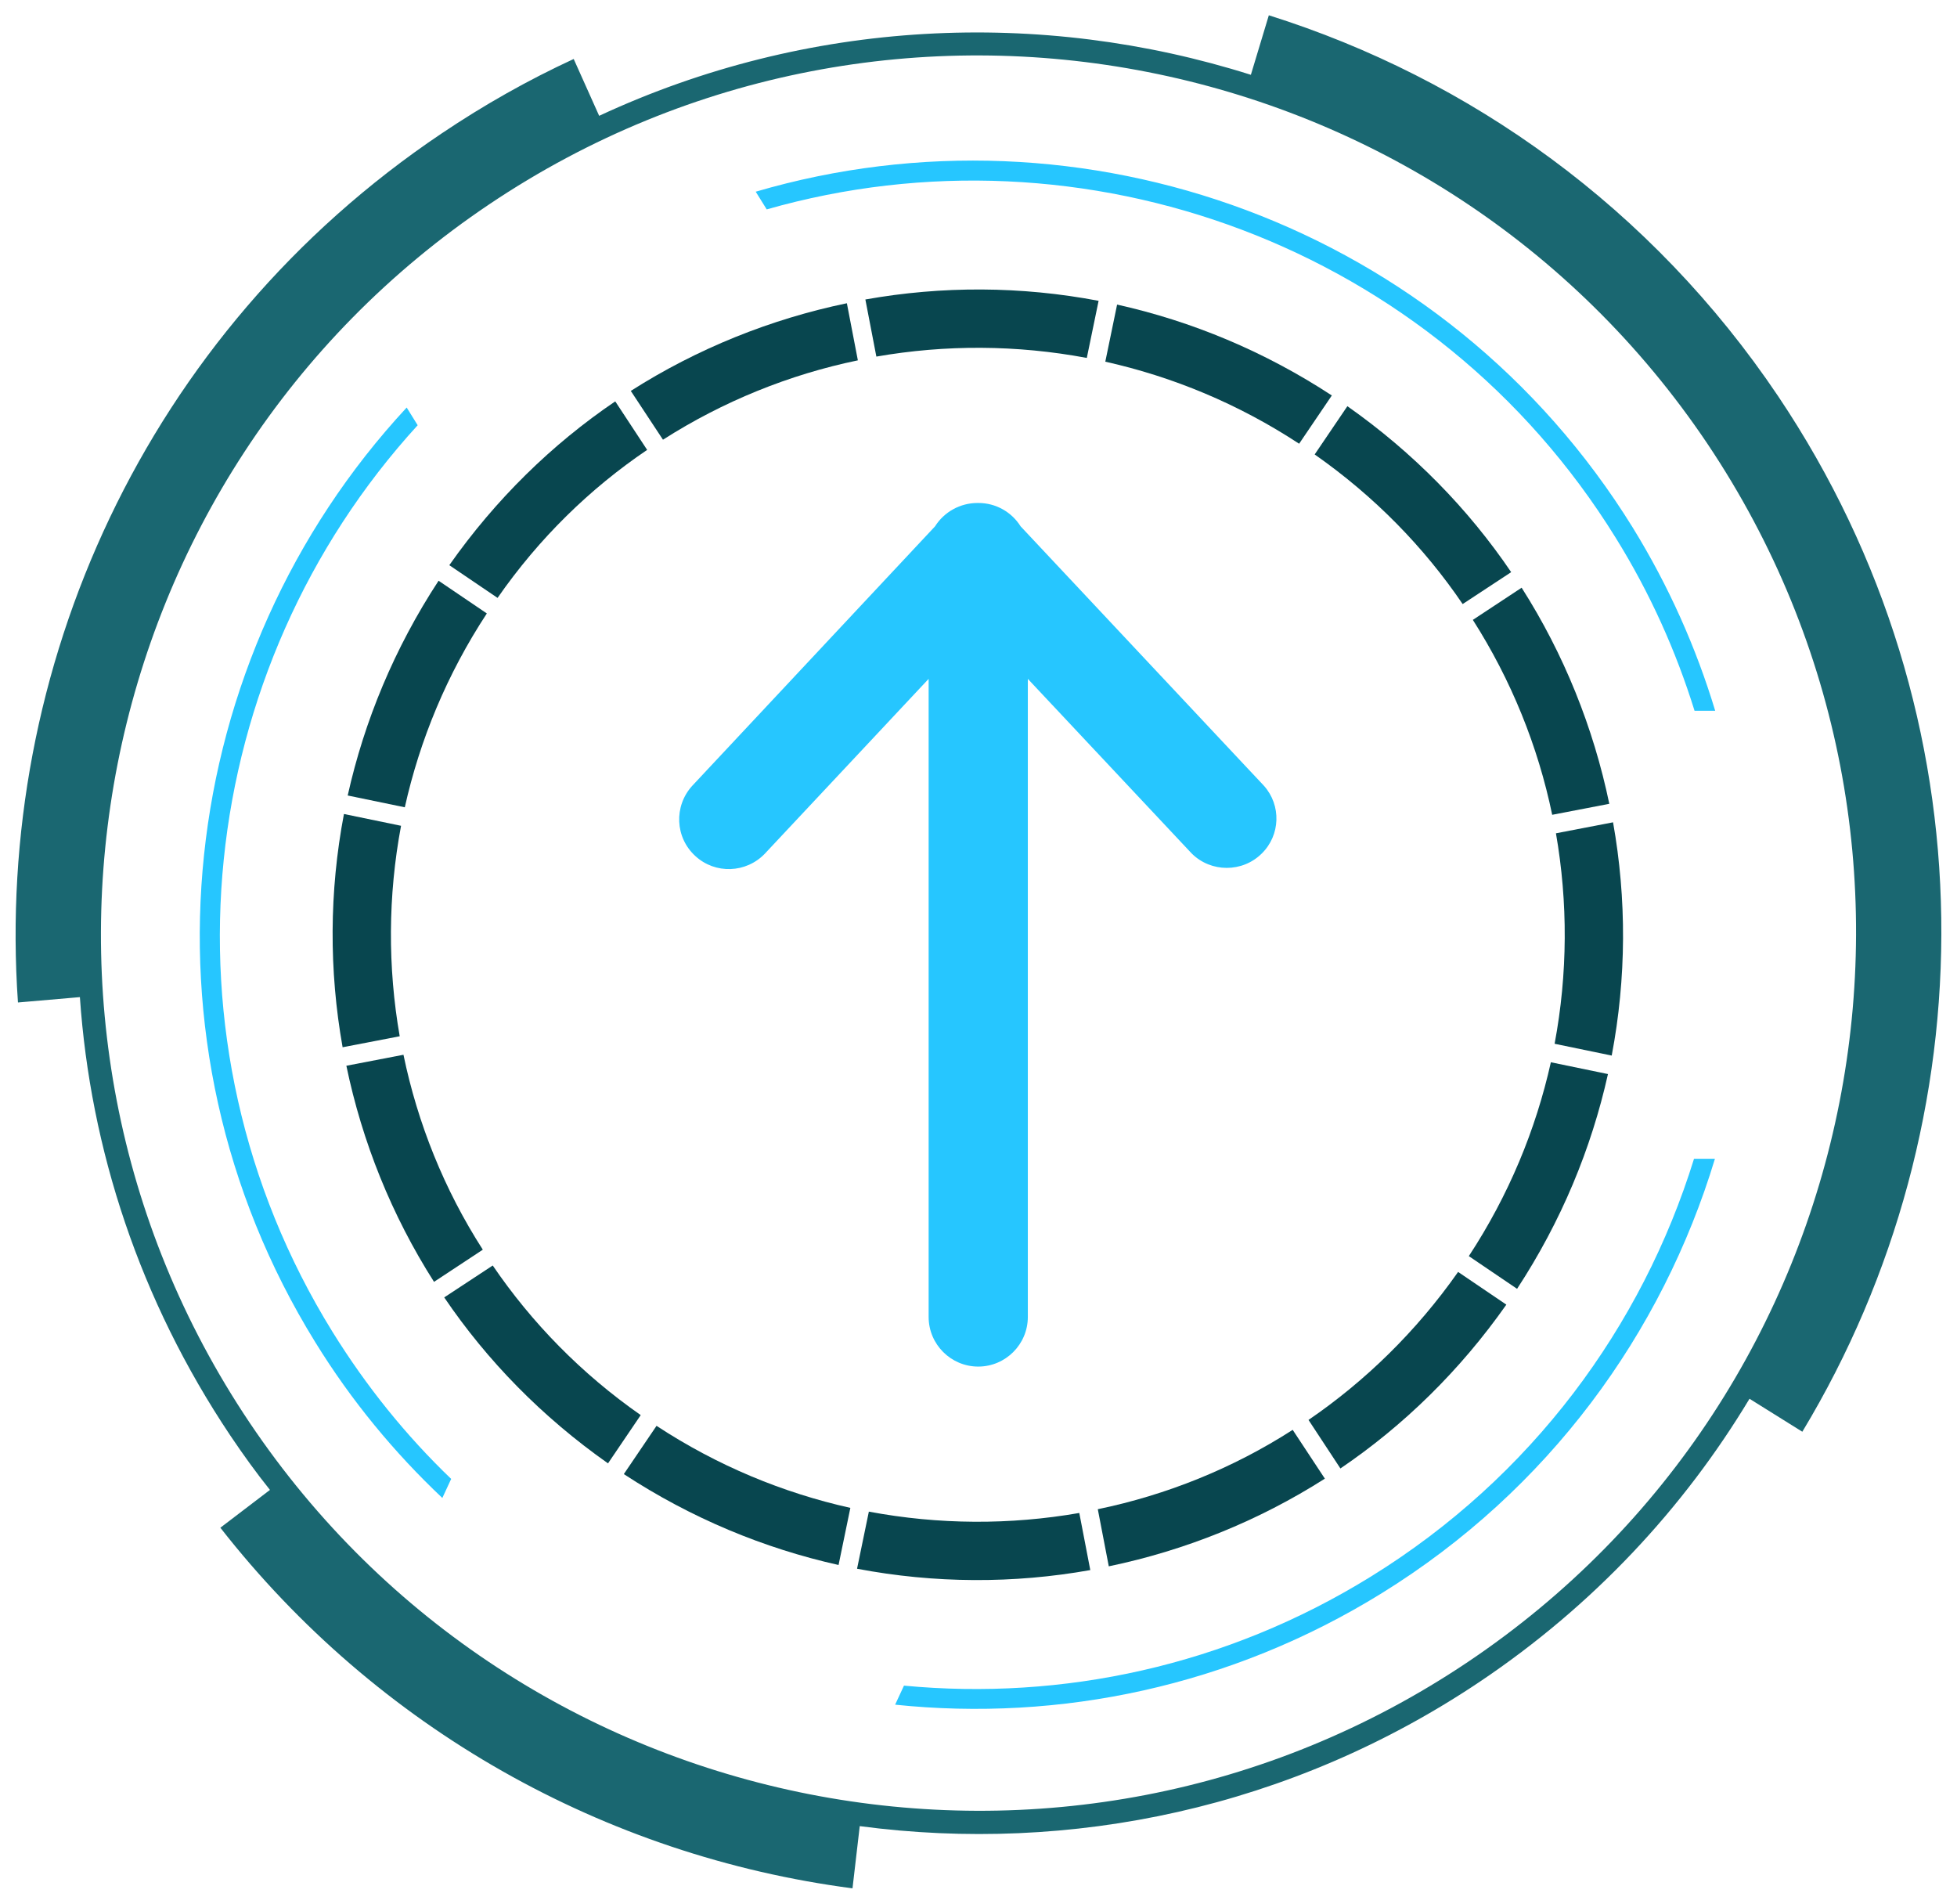 <?xml version="1.0" encoding="utf-8"?>
<!-- Generator: Adobe Illustrator 25.4.1, SVG Export Plug-In . SVG Version: 6.00 Build 0)  -->
<svg version="1.1" id="图层_1" xmlns="http://www.w3.org/2000/svg" xmlns:xlink="http://www.w3.org/1999/xlink" x="0px" y="0px"
	 viewBox="0 0 73 71" style="enable-background:new 0 0 73 71;" xml:space="preserve">
<style type="text/css">
	.st0{fill:#08464F;}
	.st1{fill:#1A6771;}
	.st2{fill:#26C6FF;}
</style>
<g id="检查更新_00000164480175296136234980000008944380492646992308_">
	<g id="检查更新">
		<g>
			<path class="st0" d="M40.54,13.35l0.44-2.13c-2.89-0.55-5.84-0.56-8.7-0.05l0.41,2.13C35.27,12.85,37.93,12.86,40.54,13.35z"/>
			<path class="st0" d="M32,13.44l-0.41-2.13c-2.84,0.59-5.58,1.69-8.06,3.27l1.2,1.82C26.97,14.97,29.44,13.97,32,13.44z"/>
			<path class="st0" d="M48.46,16.55l1.22-1.8c-2.52-1.65-5.23-2.77-8.01-3.39l-0.44,2.13C43.74,14.05,46.19,15.06,48.46,16.55z"/>
			<path class="st0" d="M24.14,16.78l-1.19-1.81c-2.36,1.6-4.46,3.65-6.19,6.11l1.8,1.22C20.11,20.07,22.01,18.22,24.14,16.78z"/>
			<path class="st0" d="M57.99,38.93l2.13,0.44c0.55-2.89,0.56-5.84,0.05-8.7l-2.13,0.41C58.49,33.66,58.48,36.32,57.99,38.93z"/>
			<path class="st0" d="M18.16,22.88l-1.8-1.22c-1.65,2.52-2.77,5.23-3.39,8.01l2.13,0.44C15.66,27.6,16.67,25.15,18.16,22.88z"/>
			<path class="st0" d="M54.56,22.53l1.81-1.19c-1.6-2.36-3.65-4.46-6.11-6.19l-1.22,1.8C51.27,18.51,53.12,20.41,54.56,22.53z"/>
			<path class="st0" d="M57.9,30.39l2.13-0.41c-0.59-2.84-1.69-5.58-3.27-8.06l-1.82,1.2C56.37,25.36,57.37,27.83,57.9,30.39z"/>
			<path class="st0" d="M54.39,47.44c-1.56,2.22-3.46,4.07-5.58,5.52L50,54.77c2.36-1.6,4.46-3.65,6.19-6.11L54.39,47.44z"/>
			<path class="st0" d="M32.41,56.38l-0.44,2.13c2.89,0.55,5.84,0.56,8.7,0.05l-0.41-2.13C37.68,56.88,35.02,56.87,32.41,56.38z"/>
			<path class="st0" d="M40.95,56.29l0.41,2.13c2.84-0.59,5.58-1.69,8.06-3.27l-1.2-1.82C45.98,54.77,43.51,55.76,40.95,56.29z"/>
			<path class="st0" d="M54.79,46.85l1.8,1.22c1.65-2.52,2.77-5.23,3.39-8.01l-2.13-0.44C57.29,42.13,56.28,44.58,54.79,46.85z"/>
			<path class="st0" d="M24.49,53.18l-1.22,1.8c2.52,1.65,5.23,2.77,8.01,3.39l0.44-2.13C29.21,55.68,26.76,54.67,24.49,53.18z"/>
			<path class="st0" d="M14.96,30.8l-2.13-0.44c-0.55,2.89-0.56,5.84-0.05,8.7l2.13-0.41C14.46,36.07,14.47,33.41,14.96,30.8z"/>
			<path class="st0" d="M15.05,39.34l-2.13,0.41c0.59,2.84,1.69,5.58,3.27,8.06l1.82-1.2C16.57,44.37,15.58,41.9,15.05,39.34z"/>
			<path class="st0" d="M18.38,47.2l-1.81,1.19c1.6,2.36,3.65,4.46,6.11,6.19l1.22-1.8C21.68,51.23,19.83,49.33,18.38,47.2z"/>
		</g>
		<path class="st1" d="M66.33,14.78c-4.72-7.02-11.5-11.85-19-14.21l-0.67,2.22C38.82,0.31,30.13,0.7,22.35,4.32L21.4,2.2
			c-1.69,0.78-3.34,1.71-4.93,2.78C5.41,12.41-0.2,24.96,0.67,37.39l2.31-0.2c0.39,5.67,2.23,11.3,5.61,16.35
			c0.47,0.7,0.96,1.38,1.48,2.03l-1.85,1.41c5.85,7.48,14.33,12.24,23.58,13.45l0.27-2.32c7.84,1.04,16.08-0.65,23.15-5.4
			c4.21-2.83,7.58-6.45,10.04-10.54l1.97,1.23C74.22,41.82,74.36,26.74,66.33,14.78z M54.75,61.99
			c-14.99,10.06-35.37,6.06-45.44-8.93C-0.75,38.07,3.26,17.69,18.25,7.62s35.37-6.06,45.44,8.93
			C73.75,31.55,69.74,51.93,54.75,61.99z"/>
		<g>
			<path class="st2" d="M16.83,55.16c-1.67-1.6-3.16-3.44-4.43-5.49c-6.77-10.94-5.1-24.75,3.18-33.81l-0.41-0.66
				c-8.63,9.3-10.39,23.57-3.41,34.86c1.35,2.19,2.95,4.12,4.74,5.81L16.83,55.16z"/>
			<g>
				<path class="st2" d="M60.27,20.06c1.28,2.06,2.25,4.23,2.94,6.45h0.77c-0.71-2.35-1.73-4.65-3.08-6.84
					C53.91,8.38,40.36,3.58,28.19,7.15l0.41,0.66C40.4,4.44,53.5,9.12,60.27,20.06z"/>
				<path class="st2" d="M63.19,43.22c-1.94,6.26-6.05,11.87-12.05,15.58c-5.41,3.35-11.53,4.63-17.42,4.07l-0.33,0.71
					c6.13,0.64,12.51-0.67,18.14-4.15c6.23-3.85,10.47-9.7,12.44-16.21H63.19z"/>
			</g>
		</g>
		<path class="st2" d="M47.15,29.31l-9.08-9.68c-0.34-0.54-0.93-0.87-1.57-0.87h-0.04c-0.64,0-1.24,0.33-1.58,0.87l-9.06,9.68
			c-0.69,0.76-0.64,1.93,0.12,2.62c0.74,0.68,1.89,0.64,2.59-0.09l6.11-6.52v23.8c0,1.02,0.83,1.85,1.85,1.85
			c1.02,0,1.85-0.83,1.85-1.85v-23.8l6.11,6.51c0.72,0.72,1.9,0.72,2.62,0C47.76,31.15,47.8,30.04,47.15,29.31z"/>
	</g>
</g>
</svg>
